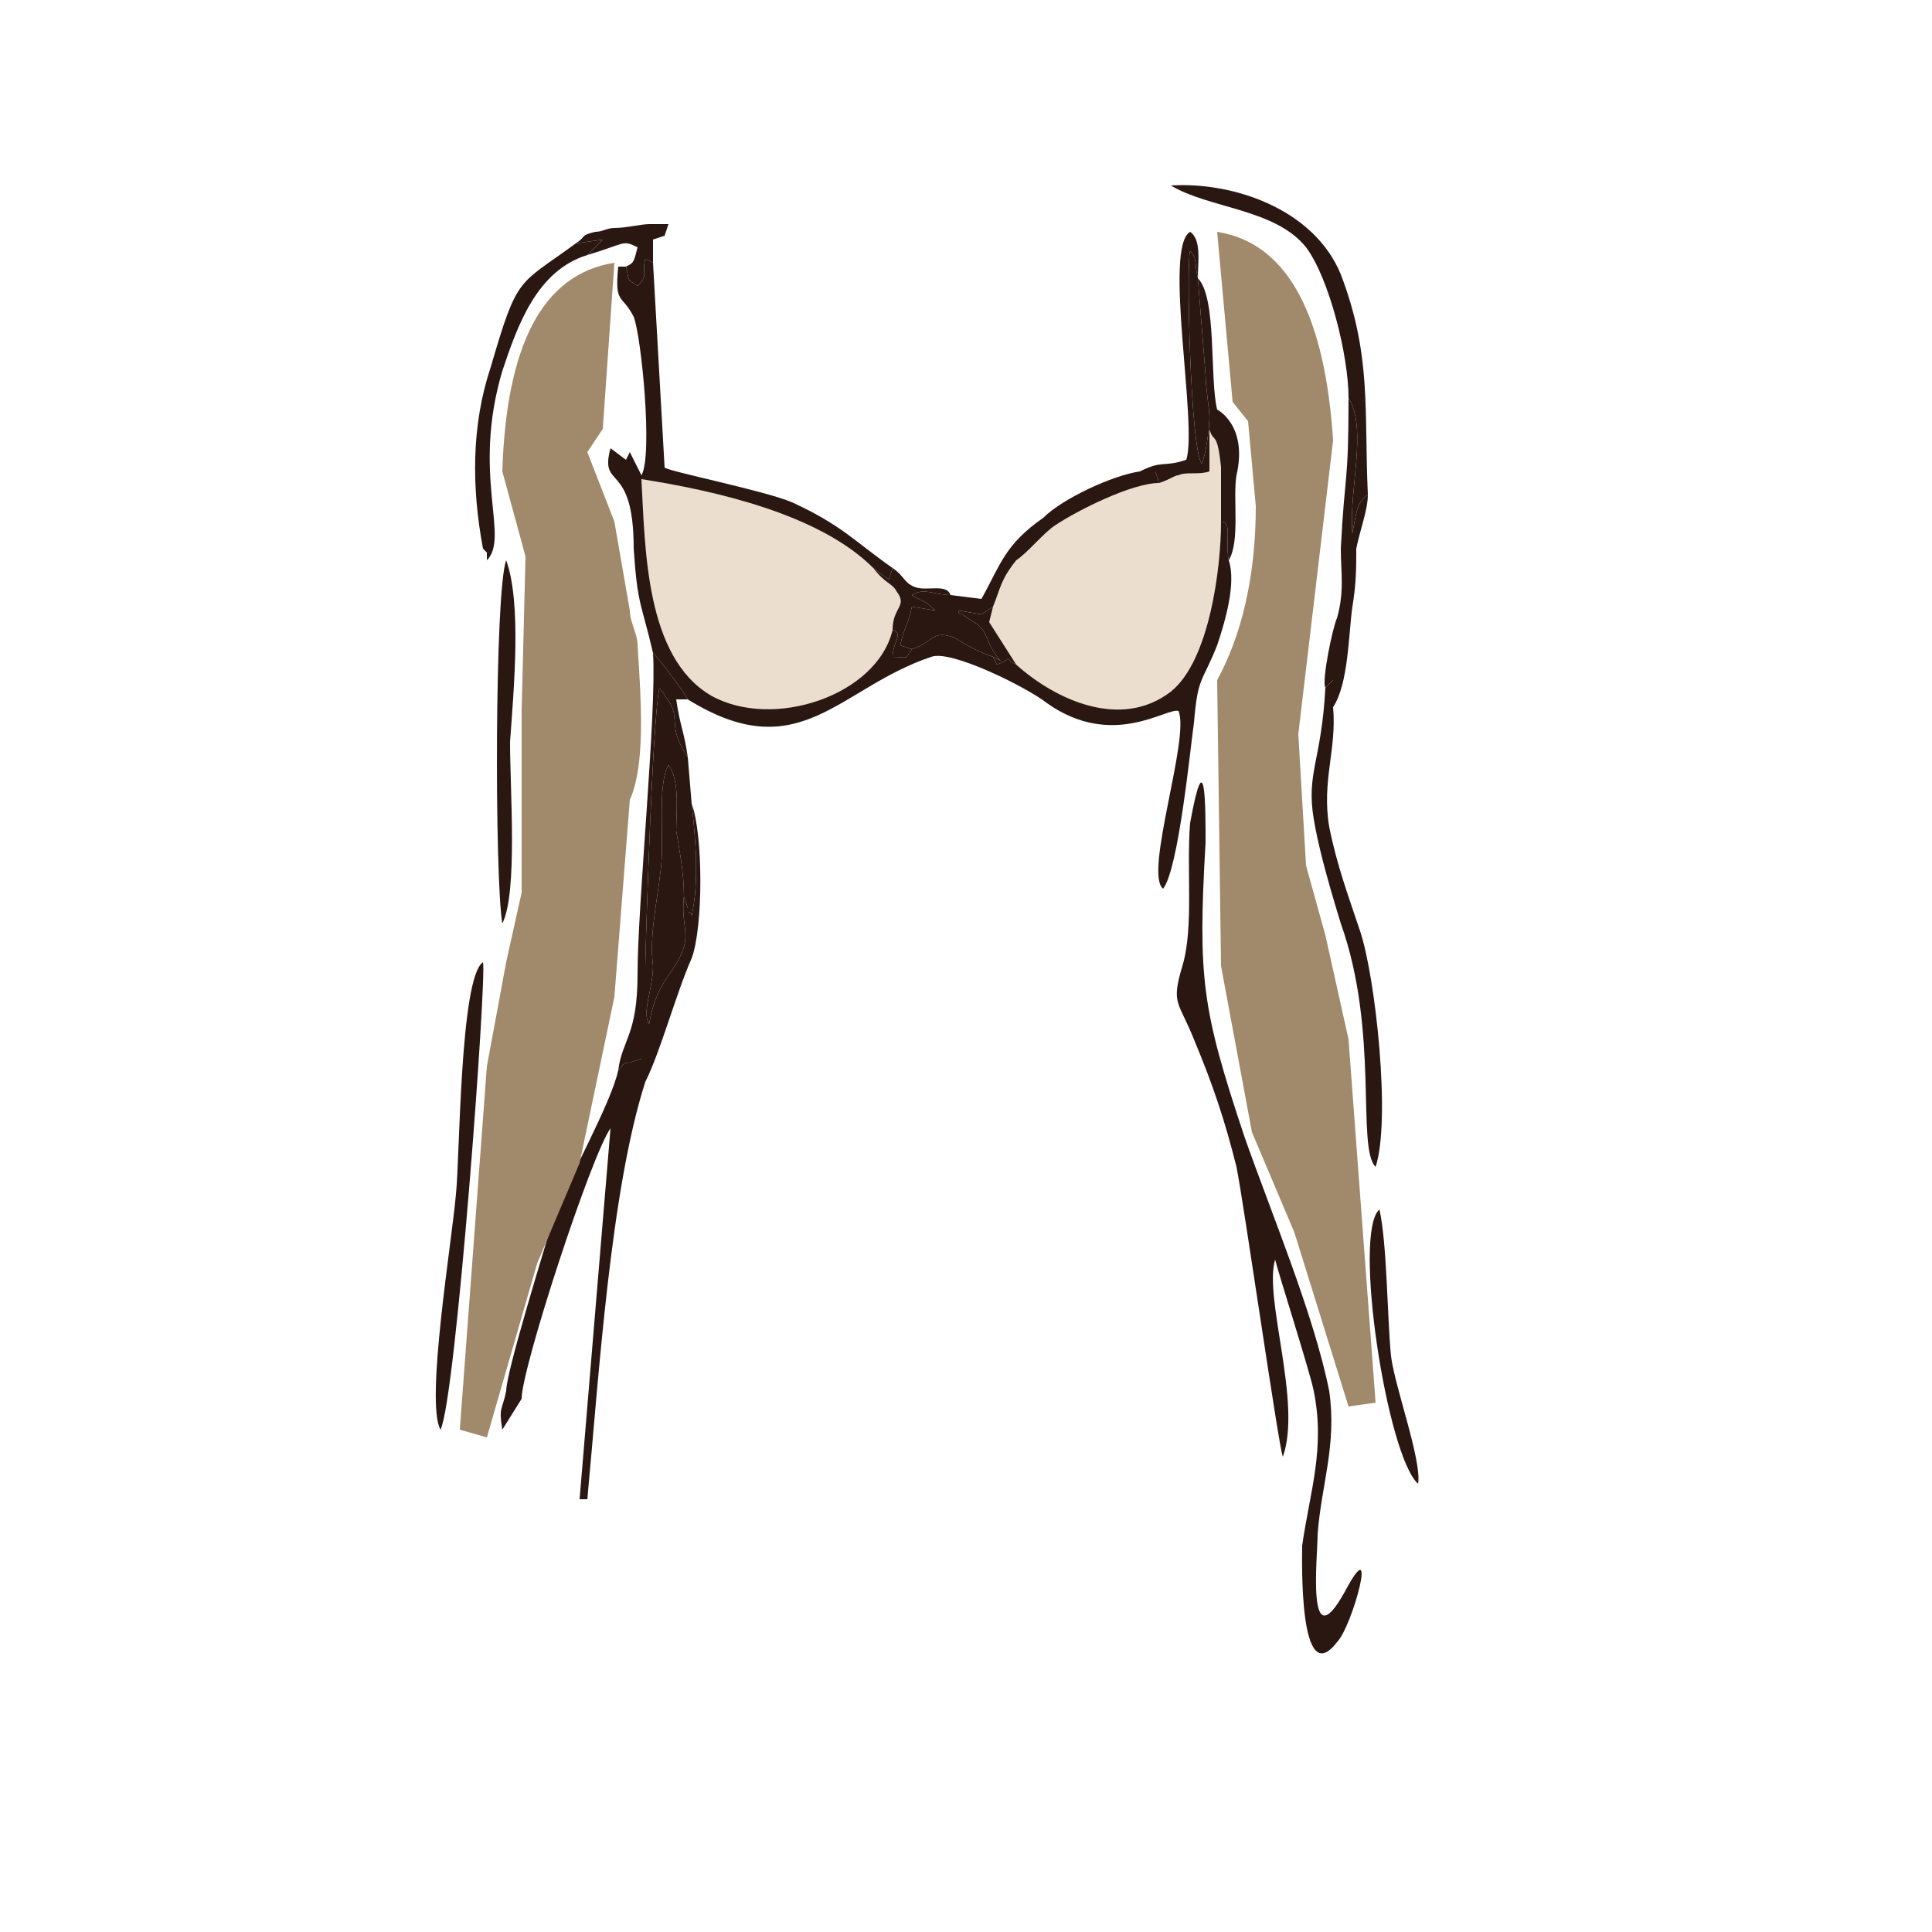 
<svg xmlns="http://www.w3.org/2000/svg"  width="80px" height="80px" viewBox="0 0 500 500">
 
 <g>
  <path fill="#ECDECE" d="M231 163c0,-6 4,-6 1,-10 -1,-2 -3,-2 -6,-6 -14,-14 -41,-20 -60,-23 1,18 1,46 18,56 16,9 43,0 47,-17z"/>
  <path fill="#ECDECE" d="M300 125c-7,0 -21,7 -27,11 -3,2 -7,7 -10,9 -4,5 -4,7 -6,12l-1 4 7 11c10,9 27,17 40,7 10,-8 13,-32 13,-44 0,-5 0,-10 0,-14 -1,-10 -2,-6 -3,-10l0 11c-3,1 -6,0 -8,1 -1,0 -2,1 -5,2z"/>
  <path fill="rgb(43, 23, 17)" d="M162 69l-2 0c-1,10 1,7 4,13 2,5 5,36 2,41l-3 -6 -1 2 -4 -3c-3,11 6,3 6,26 1,15 2,14 5,27 2,2 8,10 9,12 29,18 39,-3 63,-11 5,-2 25,8 30,12 17,12 31,1 34,2 3,7 -9,42 -4,46 4,-5 7,-36 8,-43 1,-12 2,-10 6,-20 2,-6 5,-16 3,-22 -1,-5 1,-10 -2,-10 0,12 -3,36 -13,44 -13,10 -30,2 -40,-7 -4,-2 0,-2 -5,0l-1 -2c-3,-1 -7,-3 -10,-5 -6,-2 -5,1 -11,3 -2,3 -1,2 -5,2 0,-4 3,-6 0,-7 -4,17 -31,26 -47,17 -17,-10 -17,-38 -18,-56 19,3 46,9 60,23l4 3 1 -3c-10,-7 -13,-11 -26,-17 -7,-3 -32,-8 -33,-9l-3 -53 -2 -1c-1,4 1,4 -2,7 -3,-2 -2,-1 -3,-5z"/>
  <path fill="rgb(43, 23, 17)" d="M160 277c-2,9 -13,28 -17,39 -2,7 -12,39 -12,44 -1,5 -2,4 -1,10l5 -8c0,-8 18,-63 23,-70l-8 96 2 0c3,-32 6,-80 15,-108l0 -6c-1,0 -1,0 -1,0l-3 1c-2,0 -2,1 -3,2z"/>
  <path fill="rgb(43, 23, 17)"  d="M330 326c1,4 9,29 10,34 3,15 -1,26 -3,40 0,3 -1,38 9,25 4,-4 11,-30 2,-13 -10,18 -7,-9 -7,-15 1,-13 5,-23 3,-37 -4,-20 -15,-46 -22,-66 -11,-33 -12,-41 -10,-76 0,-9 0,-27 -4,-5 -1,12 1,27 -2,37 -3,10 -1,9 3,19 5,12 8,21 11,33 2,10 11,73 12,75 5,-14 -5,-41 -2,-51z"/>
  <path fill="rgb(43, 23, 17)" d="M160 277c1,-1 1,-2 3,-2l3 -1c0,0 0,0 1,0l0 6c4,-8 8,-23 12,-32 3,-8 3,-32 0,-40 1,9 2,20 0,29 0,0 0,-1 -1,-1 0,0 0,0 0,-1l-1 -3c-1,9 3,10 -3,19 -3,4 -5,8 -6,14 -2,-3 1,-9 1,-15l-2 0c0,-3 2,-71 4,-73 -4,-2 1,2 1,3 5,6 0,7 6,16 -1,-7 -2,-8 -3,-15l3 0c-1,-2 -7,-10 -9,-12 1,15 -4,65 -4,83 0,16 -4,17 -5,25z"/>
  <path fill="rgb(43, 23, 17)"  d="M343 178c-1,19 -5,22 -3,34 1,6 3,14 7,27 10,28 4,58 9,63 4,-12 0,-49 -4,-61 -3,-9 -6,-17 -8,-27 -2,-12 2,-20 1,-31l0 -7 -2 2z"/>
  <path fill="rgb(43, 23, 17)"  d="M114 370c4,-8 12,-117 11,-121 -6,4 -6,51 -7,60 -1,12 -8,54 -4,61z"/>
  <path fill="rgb(43, 23, 17)" d="M349 103c5,8 0,24 1,35 1,-5 1,-8 4,-10 -1,-22 1,-36 -7,-57 -7,-17 -28,-24 -44,-23 10,6 27,6 35,16 6,8 11,28 11,39z"/>
  <path fill="rgb(43, 23, 17)"  d="M169 250c-1,-8 1,-16 2,-25 1,-7 -1,-22 2,-27 3,4 2,12 2,17 1,6 2,11 2,17l1 3c0,1 0,1 0,1 1,0 1,1 1,1 2,-9 1,-20 0,-29l-1 -12c-6,-9 -1,-10 -6,-16 0,-1 -5,-5 -1,-3 -2,2 -4,70 -4,73l2 0z"/>
  <path fill="rgb(43, 23, 17)" d="M295 122l4 0 1 3c3,-1 4,-2 5,-2 2,-1 5,0 8,-1l0 -11c1,4 2,0 3,10 0,4 0,9 0,14 3,0 1,5 2,10 3,-5 1,-16 2,-22 3,-13 -5,-17 -5,-17 -2,-8 0,-29 -5,-34l2 25c0,3 1,9 1,11 0,3 -1,10 -2,12 -3,-4 -4,-53 -3,-55 2,2 1,3 2,7 0,-4 1,-10 -2,-12 -7,4 2,50 -1,59 -6,2 -6,0 -12,3z"/>
  <path fill="rgb(43, 23, 17)" d="M152 66l4 -4 -7 1c-15,11 -15,8 -22,32 -5,15 -5,31 -2,47l1 1c0,0 0,1 0,1 0,0 0,0 0,1 6,-6 -4,-22 4,-49 4,-12 9,-26 22,-30z"/>
  <path fill="rgb(43, 23, 17)"  d="M169 250c0,6 -3,12 -1,15 1,-6 3,-10 6,-14 6,-9 2,-10 3,-19 0,-6 -1,-11 -2,-17 0,-5 1,-13 -2,-17 -3,5 -1,20 -2,27 -1,9 -3,17 -2,25z"/>
  <path fill="rgb(43, 23, 17)" d="M246 154c-4,0 -7,-2 -10,0 3,2 3,1 6,4l6 0 6 1 3 -2c2,-5 2,-7 6,-12 3,-2 7,-7 10,-9 6,-4 20,-11 27,-11l-1 -3 -4 0c-7,1 -20,7 -25,12 -10,7 -11,12 -16,21l-8 -1z"/>
  <path fill="rgb(43, 23, 17)"  d="M357 313c-7,6 2,64 10,71 1,-6 -6,-25 -7,-33 -1,-10 -1,-29 -3,-38z"/>
  <path fill="rgb(43, 23, 17)" d="M343 178l2 -2 0 7c4,-6 4,-19 5,-26 1,-6 1,-10 1,-15 1,-5 3,-10 3,-14 -3,2 -3,5 -4,10 -1,-11 4,-27 -1,-35 0,23 -1,19 -2,39 0,6 1,11 -1,18 -1,2 -4,16 -3,18z"/>
  <path fill="rgb(43, 23, 17)" d="M130 239c4,-8 2,-34 2,-47 1,-14 3,-36 -1,-47 -3,8 -3,82 -1,94z"/>
  <path fill="rgb(43, 23, 17)" d="M236 168c6,-2 5,-5 11,-3 3,2 7,4 10,5l2 1c-4,-4 -3,-8 -7,-10l-3 -2c0,0 -1,0 -1,-1l-6 0 -6 -1c-1,5 -2,5 -3,10l3 1z"/>
  <path fill="rgb(43, 23, 17)" d="M310 72l0 0c-1,-4 0,-5 -2,-7 -1,2 0,51 3,55 1,-2 2,-9 2,-12 0,-2 -1,-8 -1,-11l-2 -25z"/>
  <path fill="rgb(43, 23, 17)" d="M149 63l7 -1 -4 4c10,-3 9,-4 13,-2 -1,4 -1,4 -3,5 1,4 0,3 3,5 3,-3 1,-3 2,-7l2 1 0 -6 3 -1 1 -3 -5 0c-2,0 -6,1 -9,1 -2,0 -3,1 -5,1 -4,1 -2,1 -5,3z"/>
  <path fill="rgb(43, 23, 17)" d="M231 163c3,1 0,3 0,7 4,0 3,1 5,-2l-3 -1c1,-5 2,-5 3,-10l6 1c-3,-3 -3,-2 -6,-4 3,-2 6,0 10,0 -1,-3 -6,-1 -9,-2 -3,-1 -3,-3 -6,-5l-1 3 -4 -3c3,4 5,4 6,6 3,4 -1,4 -1,10z"/> 
  <path fill="rgb(43, 23, 17)" d="M248 158c0,1 1,1 1,1l3 2c4,2 3,6 7,10l-2 -1 1 2c5,-2 1,-2 5,0l-7 -11 1 -4 -3 2 -6 -1z"/>
  <path fill="#a1896b" d="M315 60c19,3 28,23 30,54l-9 76 2 34 5 18 6 27 7 94 -7 1 -14 -45 -11 -26 -8 -43 -1 -74c6,-11 10,-26 10,-45l-2 -22 -4 -5 -4 -44z"/>
  <path fill="#a1896b" d="M159 68c-19,3 -28,22 -29,54l6 22 -1 40 0 22 0 25 -4 18 -5 27 -7 94 7 2 13 -45 11 -26 9 -43 4 -51c4,-9 3,-25 2,-40 0,-3 -2,-6 -2,-9l-4 -23 -7 -18 4 -6 3 -43z"/>
 </g>
</svg>
